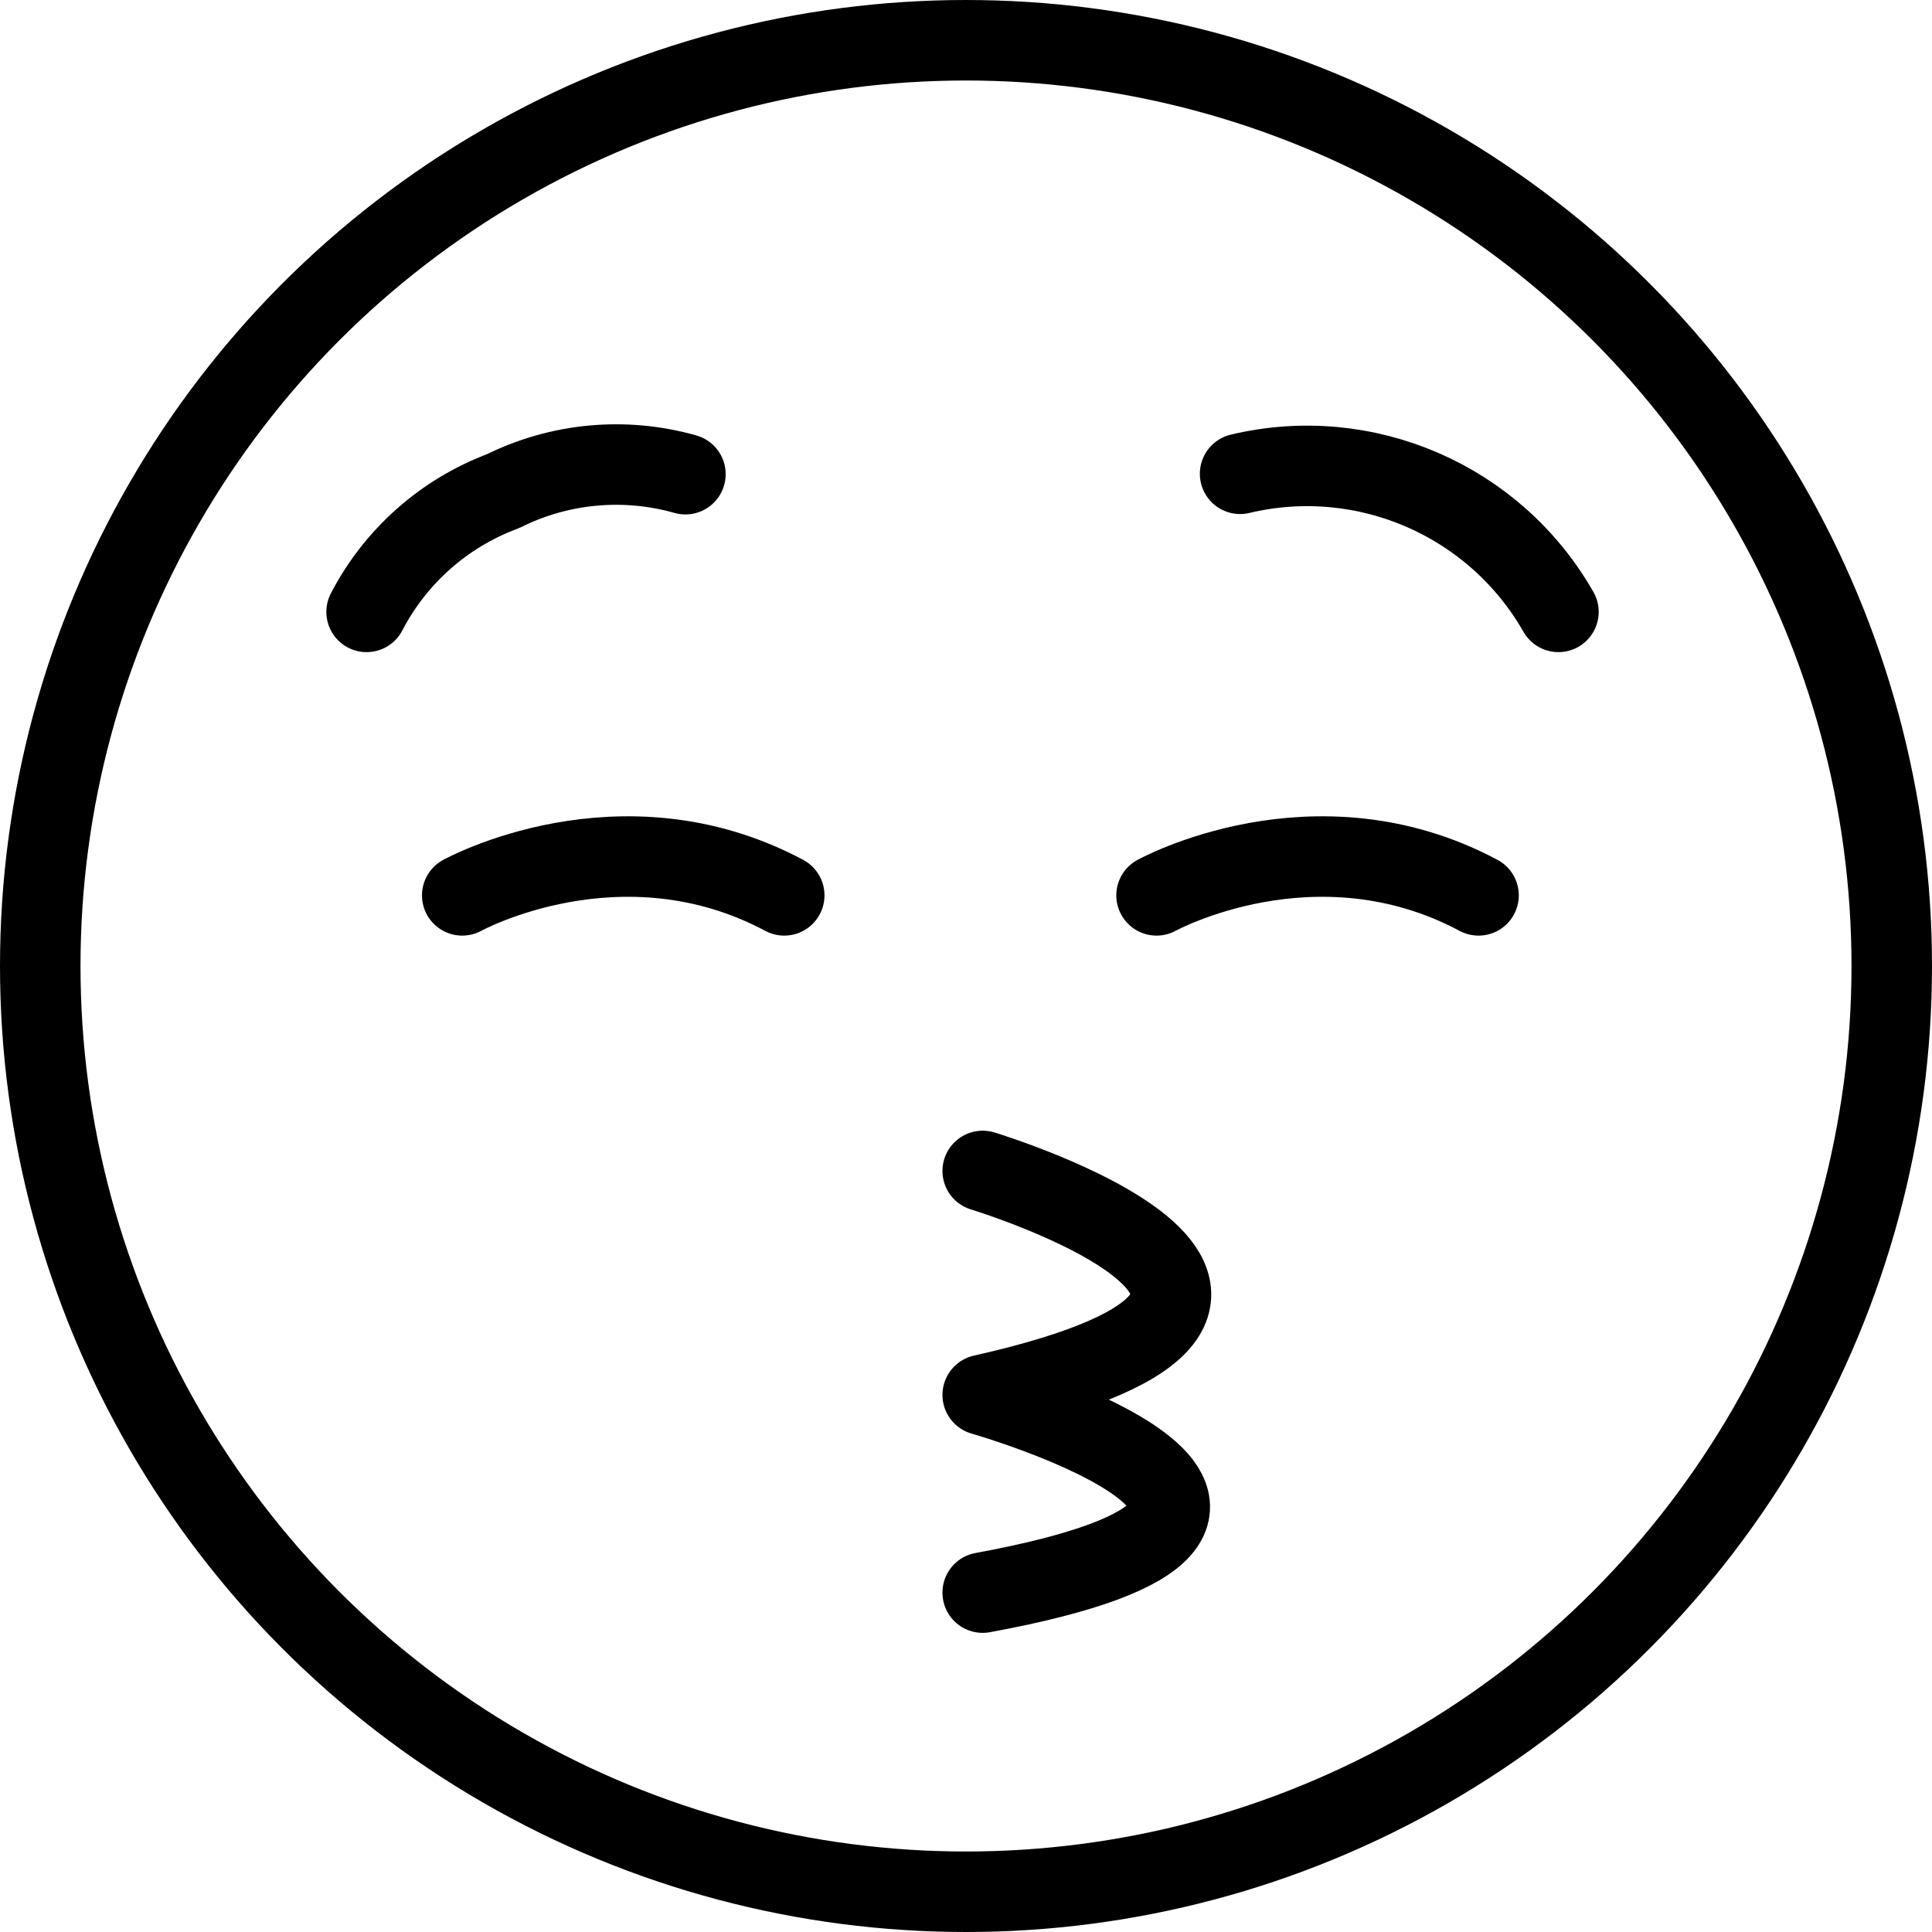 <svg xmlns="http://www.w3.org/2000/svg" width="24" height="24" viewBox="0 0 24 24"> <g transform="scale(0.5)">
  
  <g
     id="line"
     transform="translate(-12,-12)">
    <path
       fill="none"
       stroke="#000"
       stroke-linecap="round"
       stroke-linejoin="round"
       stroke-miterlimit="10"
       stroke-width="2"
       d="m 36.415,41.092 c 0,0 10.525,3.196 0,5.564 0,0 10.458,2.988 0,4.912"
       id="path2" />
    <path
       fill="none"
       stroke="#000"
       stroke-linecap="round"
       stroke-linejoin="round"
       stroke-miterlimit="10"
       stroke-width="2"
       d="m 21.108,27.202 c 0.721,-1.386 1.928,-2.454 3.391,-3 1.405,-0.7 3.021,-0.849 4.53,-0.421"
       id="path4" />
    <path
       fill="none"
       stroke="#000"
       stroke-linecap="round"
       stroke-linejoin="round"
       stroke-miterlimit="10"
       stroke-width="2"
       d="M 50.719,27.202 C 49.137,24.429 45.915,23.032 42.81,23.771"
       id="path6" />
    <path
       fill="none"
       stroke="#000"
       stroke-linecap="round"
       stroke-linejoin="round"
       stroke-miterlimit="10"
       stroke-width="2"
       d="m 23.484,34.245 c 0,0 3.932,-2.17 8,0"
       id="path8" />
    <path
       fill="none"
       stroke="#000"
       stroke-linecap="round"
       stroke-linejoin="round"
       stroke-miterlimit="10"
       stroke-width="2"
       d="m 40.734,34.245 c 0,0 3.932,-2.17 8,0"
       id="path10" />
    <circle
       cx="36"
       cy="36"
       fill="none"
       stroke="#000"
       stroke-linecap="round"
       stroke-linejoin="round"
       stroke-miterlimit="10"
       stroke-width="2"
       id="ellipse12"
       r="23" />
  </g>
</g></svg>